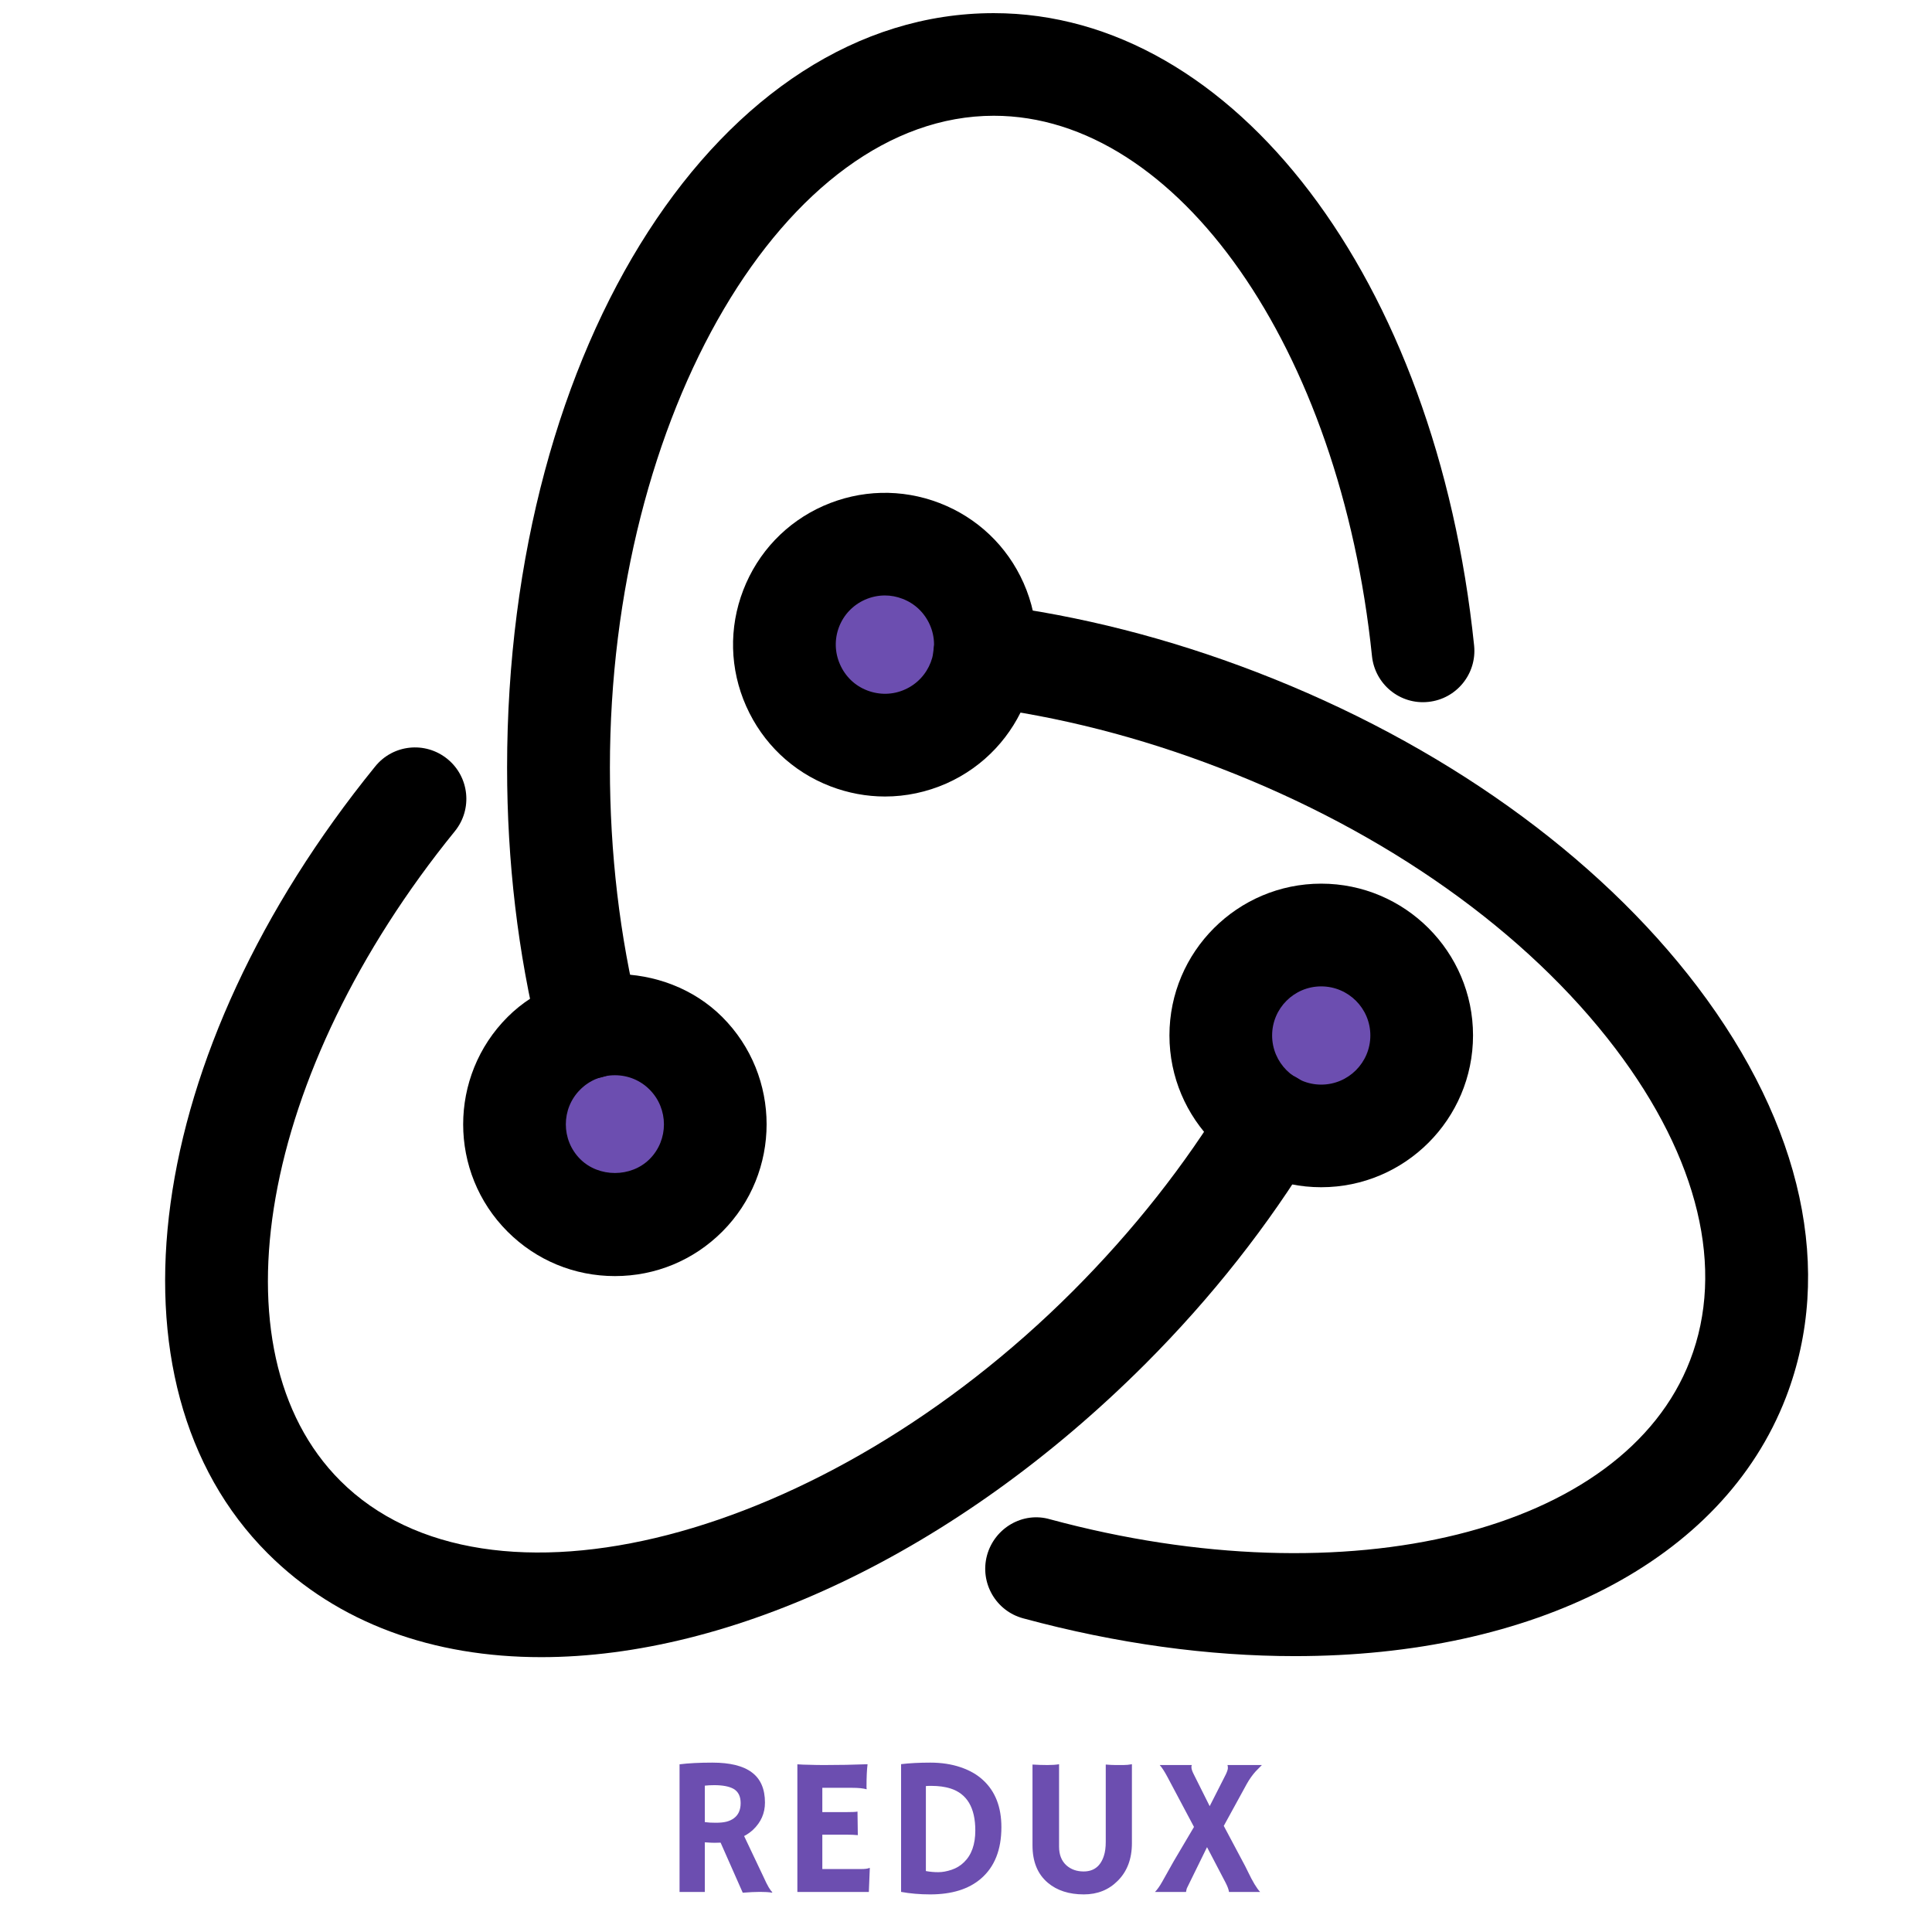 <?xml version="1.0" encoding="UTF-8"?>
<svg xmlns="http://www.w3.org/2000/svg" xmlns:xlink="http://www.w3.org/1999/xlink" width="375pt" height="375pt" viewBox="0 0 375 375" version="1.2">
<defs>
<g>
<symbol overflow="visible" id="glyph1-0">
<path style="stroke:none;" d=""/>
</symbol>
<symbol overflow="visible" id="glyph1-1">
<path style="stroke:none;" d="M 11.156 -9.578 C 10.781 -9.555 10.383 -9.547 9.969 -9.547 C 9.551 -9.547 8.926 -9.578 8.094 -9.641 L 8.094 0 L 3.188 0 L 3.188 -24.781 C 4.914 -25 7.039 -25.109 9.562 -25.109 C 13 -25.109 15.555 -24.473 17.234 -23.203 C 18.922 -21.941 19.766 -19.988 19.766 -17.344 C 19.766 -15.289 18.992 -13.535 17.453 -12.078 C 16.953 -11.609 16.375 -11.203 15.719 -10.859 L 19.5 -2.891 C 20.238 -1.242 20.805 -0.27 21.203 0.031 L 21.109 0.125 C 19.91 -0.07 18.023 -0.066 15.453 0.141 Z M 9.922 -20.734 C 9.285 -20.734 8.676 -20.703 8.094 -20.641 L 8.094 -13.562 C 8.695 -13.477 9.406 -13.438 10.219 -13.438 C 11.039 -13.438 11.727 -13.504 12.281 -13.641 C 12.844 -13.785 13.328 -14.008 13.734 -14.312 C 14.609 -14.957 15.047 -15.938 15.047 -17.25 C 15.047 -18.562 14.586 -19.484 13.672 -20.016 C 12.816 -20.492 11.566 -20.734 9.922 -20.734 Z M 9.922 -20.734 "/>
</symbol>
<symbol overflow="visible" id="glyph1-2">
<path style="stroke:none;" d="M 15.578 -4.453 C 16.348 -4.453 16.879 -4.523 17.172 -4.672 L 17.25 -4.656 L 17.062 0 L 3.188 0 L 3.188 -24.781 C 3.52 -24.75 3.891 -24.727 4.297 -24.719 L 5.594 -24.688 C 6.457 -24.656 7.395 -24.641 8.406 -24.641 C 11.238 -24.641 14.039 -24.691 16.812 -24.797 C 16.676 -23.711 16.609 -22.258 16.609 -20.438 C 16.609 -20.238 16.617 -20.094 16.641 -20 L 16.609 -19.938 C 15.961 -20.125 15.047 -20.219 13.859 -20.219 L 8.031 -20.219 L 8.031 -15.5 L 12.422 -15.5 C 13.773 -15.5 14.586 -15.535 14.859 -15.609 L 14.922 -11.031 C 14.328 -11.094 13.562 -11.125 12.625 -11.125 L 8.031 -11.125 L 8.031 -4.453 Z M 15.578 -4.453 "/>
</symbol>
<symbol overflow="visible" id="glyph1-3">
<path style="stroke:none;" d="M 9.188 0.469 C 7.188 0.469 5.305 0.305 3.547 -0.016 L 3.547 -24.812 C 5.172 -25.008 7.062 -25.109 9.219 -25.109 C 11.375 -25.109 13.328 -24.812 15.078 -24.219 C 16.828 -23.633 18.285 -22.801 19.453 -21.719 C 21.828 -19.539 23.016 -16.492 23.016 -12.578 C 23.016 -8.191 21.691 -4.863 19.047 -2.594 C 16.68 -0.551 13.395 0.469 9.188 0.469 Z M 8.359 -4.062 C 9.16 -3.914 9.961 -3.844 10.766 -3.844 C 11.566 -3.844 12.43 -4 13.359 -4.312 C 14.285 -4.625 15.086 -5.113 15.766 -5.781 C 17.223 -7.188 17.953 -9.238 17.953 -11.938 C 17.953 -16.352 16.344 -19.07 13.125 -20.094 C 12.062 -20.426 10.832 -20.594 9.438 -20.594 L 8.938 -20.594 C 8.75 -20.594 8.555 -20.582 8.359 -20.562 Z M 8.359 -4.062 "/>
</symbol>
<symbol overflow="visible" id="glyph1-4">
<path style="stroke:none;" d="M 17.234 -24.734 C 18.004 -24.672 18.641 -24.641 19.141 -24.641 L 20.688 -24.641 C 21.195 -24.641 21.738 -24.691 22.312 -24.797 L 22.312 -9.469 C 22.312 -6.426 21.391 -3.988 19.547 -2.156 C 17.805 -0.406 15.617 0.469 12.984 0.469 C 10.109 0.469 7.781 -0.281 6 -1.781 C 4.008 -3.457 3.016 -5.879 3.016 -9.047 L 3.016 -24.734 C 4.047 -24.672 5.016 -24.641 5.922 -24.641 C 6.828 -24.641 7.578 -24.691 8.172 -24.797 L 8.172 -8.797 C 8.172 -7.242 8.645 -6.035 9.594 -5.172 C 10.488 -4.379 11.602 -3.984 12.938 -3.984 C 14.914 -3.984 16.227 -5 16.875 -7.031 C 17.113 -7.75 17.234 -8.648 17.234 -9.734 Z M 17.234 -24.734 "/>
</symbol>
<symbol overflow="visible" id="glyph1-5">
<path style="stroke:none;" d="M 14.438 -22.844 C 14.695 -23.395 14.828 -23.801 14.828 -24.062 C 14.828 -24.332 14.801 -24.523 14.75 -24.641 L 21.422 -24.641 C 21.285 -24.492 21.113 -24.316 20.906 -24.109 C 20.695 -23.91 20.461 -23.672 20.203 -23.391 C 19.578 -22.691 19.008 -21.891 18.5 -20.984 L 14.031 -12.828 L 18.203 -4.984 L 18.703 -3.969 C 19.641 -2.008 20.438 -0.688 21.094 0 L 15.047 0 C 14.992 -0.438 14.785 -1.016 14.422 -1.734 L 10.781 -8.703 C 8.227 -3.523 6.922 -0.859 6.859 -0.703 C 6.797 -0.492 6.742 -0.258 6.703 0 L 0.672 0 C 1.129 -0.469 1.598 -1.129 2.078 -1.984 L 4.297 -5.938 L 8.25 -12.625 L 3.062 -22.391 C 2.5 -23.441 2.008 -24.191 1.594 -24.641 L 7.828 -24.641 C 7.773 -24.523 7.75 -24.391 7.75 -24.234 C 7.75 -23.898 7.898 -23.438 8.203 -22.844 L 11.297 -16.656 Z M 14.438 -22.844 "/>
</symbol>
<symbol overflow="visible" id="glyph0-0">
<path style="stroke:none;" d=""/>
</symbol>
</g>
</defs>
<g id="surface1">
<path style=" stroke:none;fill-rule:nonzero;fill:rgb(42.349%,30.589%,69.019%);fill-opacity:1;" d="M 135.031 220.477 C 135.031 221.504 134.93 222.523 134.73 223.535 C 134.531 224.543 134.23 225.523 133.84 226.477 C 133.445 227.426 132.961 228.328 132.391 229.184 C 131.816 230.043 131.168 230.832 130.441 231.562 C 129.711 232.289 128.922 232.938 128.062 233.512 C 127.207 234.082 126.305 234.566 125.355 234.961 C 124.402 235.352 123.422 235.652 122.414 235.852 C 121.402 236.051 120.383 236.152 119.355 236.152 C 118.324 236.152 117.305 236.051 116.297 235.852 C 115.285 235.652 114.305 235.352 113.355 234.961 C 112.402 234.566 111.5 234.082 110.645 233.512 C 109.789 232.938 108.996 232.289 108.27 231.562 C 107.539 230.832 106.891 230.043 106.316 229.184 C 105.746 228.328 105.262 227.426 104.871 226.477 C 104.477 225.523 104.18 224.543 103.977 223.535 C 103.777 222.523 103.676 221.504 103.676 220.477 C 103.676 219.445 103.777 218.426 103.977 217.418 C 104.18 216.406 104.477 215.426 104.871 214.477 C 105.262 213.523 105.746 212.621 106.316 211.766 C 106.891 210.91 107.539 210.117 108.27 209.391 C 108.996 208.66 109.789 208.012 110.645 207.438 C 111.5 206.867 112.402 206.383 113.355 205.992 C 114.305 205.598 115.285 205.301 116.297 205.098 C 117.305 204.898 118.324 204.797 119.355 204.797 C 120.383 204.797 121.402 204.898 122.414 205.098 C 123.422 205.301 124.402 205.598 125.355 205.992 C 126.305 206.383 127.207 206.867 128.062 207.438 C 128.922 208.012 129.711 208.66 130.441 209.391 C 131.168 210.117 131.816 210.91 132.391 211.766 C 132.961 212.621 133.445 213.523 133.84 214.477 C 134.23 215.426 134.531 216.406 134.73 217.418 C 134.93 218.426 135.031 219.445 135.031 220.477 Z M 135.031 220.477 "/>
<path style=" stroke:none;fill-rule:nonzero;fill:rgb(42.349%,30.589%,69.019%);fill-opacity:1;" d="M 187.434 125.117 C 187.434 126.148 187.332 127.168 187.133 128.176 C 186.93 129.188 186.633 130.168 186.242 131.117 C 185.848 132.07 185.363 132.973 184.793 133.828 C 184.219 134.684 183.57 135.477 182.84 136.203 C 182.113 136.934 181.32 137.582 180.465 138.152 C 179.609 138.727 178.707 139.211 177.754 139.602 C 176.805 139.996 175.824 140.293 174.812 140.496 C 173.805 140.695 172.785 140.797 171.754 140.797 C 170.727 140.797 169.707 140.695 168.695 140.496 C 167.688 140.293 166.707 139.996 165.758 139.602 C 164.805 139.211 163.902 138.727 163.047 138.152 C 162.191 137.582 161.398 136.934 160.668 136.203 C 159.941 135.477 159.293 134.684 158.719 133.828 C 158.148 132.973 157.664 132.07 157.27 131.117 C 156.879 130.168 156.578 129.188 156.379 128.176 C 156.18 127.168 156.078 126.148 156.078 125.117 C 156.078 124.09 156.18 123.07 156.379 122.059 C 156.578 121.051 156.879 120.07 157.27 119.117 C 157.664 118.168 158.148 117.266 158.719 116.41 C 159.293 115.551 159.941 114.762 160.668 114.031 C 161.398 113.305 162.191 112.656 163.047 112.082 C 163.902 111.512 164.805 111.027 165.758 110.633 C 166.707 110.238 167.688 109.941 168.695 109.742 C 169.707 109.539 170.727 109.441 171.754 109.441 C 172.785 109.441 173.805 109.539 174.812 109.742 C 175.824 109.941 176.805 110.238 177.754 110.633 C 178.707 111.027 179.609 111.512 180.465 112.082 C 181.32 112.656 182.113 113.305 182.84 114.031 C 183.57 114.762 184.219 115.551 184.793 116.41 C 185.363 117.266 185.848 118.168 186.242 119.117 C 186.633 120.07 186.93 121.051 187.133 122.059 C 187.332 123.07 187.434 124.09 187.434 125.117 Z M 187.434 125.117 "/>
<path style=" stroke:none;fill-rule:nonzero;fill:rgb(42.349%,30.589%,69.019%);fill-opacity:1;" d="M 272.121 198.727 C 272.121 199.754 272.02 200.773 271.82 201.785 C 271.621 202.793 271.324 203.773 270.93 204.727 C 270.535 205.676 270.051 206.578 269.48 207.434 C 268.906 208.293 268.258 209.082 267.531 209.812 C 266.801 210.539 266.012 211.188 265.152 211.762 C 264.297 212.332 263.395 212.816 262.445 213.211 C 261.492 213.605 260.512 213.902 259.504 214.102 C 258.492 214.301 257.473 214.402 256.445 214.402 C 255.414 214.402 254.395 214.301 253.387 214.102 C 252.375 213.902 251.395 213.605 250.445 213.211 C 249.492 212.816 248.59 212.332 247.734 211.762 C 246.879 211.188 246.086 210.539 245.359 209.812 C 244.629 209.082 243.98 208.293 243.406 207.434 C 242.836 206.578 242.352 205.676 241.961 204.727 C 241.566 203.773 241.27 202.793 241.066 201.785 C 240.867 200.773 240.766 199.754 240.766 198.727 C 240.766 197.695 240.867 196.676 241.066 195.668 C 241.27 194.656 241.566 193.676 241.961 192.727 C 242.352 191.773 242.836 190.871 243.406 190.016 C 243.98 189.16 244.629 188.367 245.359 187.641 C 246.086 186.91 246.879 186.262 247.734 185.688 C 248.59 185.117 249.492 184.633 250.445 184.242 C 251.395 183.848 252.375 183.551 253.387 183.348 C 254.395 183.148 255.414 183.047 256.445 183.047 C 257.473 183.047 258.492 183.148 259.504 183.348 C 260.512 183.551 261.492 183.848 262.445 184.242 C 263.395 184.633 264.297 185.117 265.152 185.688 C 266.012 186.262 266.801 186.91 267.531 187.641 C 268.258 188.367 268.906 189.16 269.48 190.016 C 270.051 190.871 270.535 191.773 270.93 192.727 C 271.32 193.676 271.621 194.656 271.82 195.668 C 272.02 196.676 272.121 197.695 272.121 198.727 Z M 272.121 198.727 "/>
<path style=" stroke:none;fill-rule:nonzero;fill:rgb(0%,0%,0%);fill-opacity:1;" d="M 256.445 230.441 C 240.195 230.441 226.988 217.219 226.988 200.969 C 226.988 184.723 240.207 171.516 256.445 171.516 C 272.68 171.516 285.914 184.723 285.914 200.969 C 285.914 217.219 272.691 230.441 256.445 230.441 Z M 256.445 191.457 C 251.184 191.457 246.918 195.723 246.918 200.984 C 246.918 206.246 251.195 210.523 256.445 210.523 C 261.707 210.523 265.984 206.246 265.984 200.984 C 265.984 195.723 261.707 191.457 256.445 191.457 Z M 256.445 191.457 "/>
<path style=" stroke:none;fill-rule:nonzero;fill:rgb(0%,0%,0%);fill-opacity:1;" d="M 105.059 321.652 C 84.145 321.652 65.582 315.129 51.953 301.496 C 18.949 268.504 27.73 204.277 72.824 148.77 C 76.277 144.488 82.551 143.824 86.844 147.32 C 91.105 150.789 91.758 157.059 88.289 161.336 C 50.383 208 40.816 262.195 66.047 287.41 C 94.613 315.965 159.703 299.129 208.199 250.648 C 219.961 238.875 230.043 226.094 238.188 212.648 C 241.031 207.945 247.156 206.43 251.875 209.273 C 256.578 212.117 258.09 218.242 255.234 222.945 C 246.266 237.773 235.184 251.844 222.297 264.746 C 185.348 301.68 141.621 321.652 105.059 321.652 Z M 105.059 321.652 "/>
<path style=" stroke:none;fill-rule:nonzero;fill:rgb(0%,0%,0%);fill-opacity:1;" d="M 119.355 247.688 C 111.488 247.688 104.086 244.629 98.52 239.062 C 87.027 227.582 87.027 208.891 98.52 197.398 C 109.641 186.277 129.055 186.277 140.188 197.398 C 151.668 208.875 151.668 227.57 140.188 239.062 C 134.621 244.629 127.234 247.688 119.355 247.688 Z M 119.355 208.703 C 116.805 208.703 114.41 209.688 112.617 211.492 C 108.898 215.199 108.898 221.258 112.617 224.98 C 116.219 228.578 122.488 228.578 126.09 224.98 C 129.797 221.273 129.797 215.215 126.09 211.492 C 124.297 209.688 121.906 208.703 119.355 208.703 Z M 119.355 208.703 "/>
<path style=" stroke:none;fill-rule:nonzero;fill:rgb(0%,0%,0%);fill-opacity:1;" d="M 114.344 209.406 C 109.867 209.406 105.789 206.363 104.672 201.836 C 100.527 185.012 98.426 167.238 98.426 148.98 C 98.441 66.871 139.922 2.551 192.883 2.551 C 239.543 2.551 278.766 54.184 286.125 125.305 C 286.684 130.777 282.711 135.668 277.238 136.238 C 271.75 136.824 266.875 132.824 266.301 127.352 C 260.125 67.562 228.555 22.469 192.895 22.469 C 152.504 22.469 118.383 80.398 118.383 148.969 C 118.383 165.617 120.297 181.797 124.043 197.039 C 125.359 202.379 122.105 207.785 116.762 209.102 C 115.938 209.312 115.129 209.406 114.344 209.406 Z M 114.344 209.406 "/>
<path style=" stroke:none;fill-rule:nonzero;fill:rgb(0%,0%,0%);fill-opacity:1;" d="M 171.781 154.602 C 168.195 154.602 164.621 153.938 161.18 152.621 C 153.832 149.793 148.039 144.266 144.836 137.078 C 141.637 129.887 141.438 121.875 144.266 114.543 C 147.098 107.207 152.609 101.391 159.797 98.199 C 167 95.023 174.996 94.812 182.332 97.629 C 189.68 100.457 195.484 105.973 198.676 113.16 C 205.266 128.016 198.555 145.461 183.715 152.062 C 179.898 153.75 175.836 154.602 171.781 154.602 Z M 171.754 115.578 C 170.441 115.578 169.125 115.859 167.891 116.402 C 165.562 117.438 163.77 119.312 162.855 121.691 C 161.949 124.07 162.016 126.66 163.055 128.984 C 164.09 131.324 165.961 133.117 168.34 134.02 C 170.707 134.926 173.309 134.883 175.637 133.836 C 180.445 131.707 182.609 126.047 180.473 121.254 C 179.434 118.926 177.562 117.133 175.184 116.23 C 174.066 115.793 172.91 115.578 171.754 115.578 Z M 163.852 107.301 L 163.984 107.301 Z M 163.852 107.301 "/>
<path style=" stroke:none;fill-rule:nonzero;fill:rgb(0%,0%,0%);fill-opacity:1;" d="M 251.328 321.453 C 234.707 321.453 216.891 319.074 198.594 314.117 C 193.281 312.684 190.145 307.207 191.578 301.895 C 193.027 296.594 198.516 293.352 203.801 294.891 C 261.84 310.582 315.238 297.352 328.043 264.043 C 334.875 246.332 329.719 224.832 313.562 203.535 C 296.344 180.84 269.066 161.496 236.738 149.062 C 221.234 143.082 205.465 139.055 189.852 137.09 C 184.391 136.398 180.523 131.418 181.215 125.957 C 181.906 120.496 186.93 116.668 192.352 117.32 C 209.555 119.484 226.906 123.91 243.902 130.461 C 279.629 144.211 310 165.883 329.441 191.484 C 349.926 218.48 356.039 246.797 346.66 271.203 C 334.316 303.211 297.418 321.453 251.328 321.453 Z M 251.328 321.453 "/>
<g style="fill:rgb(0%,0%,0%);fill-opacity:1;">
  <use xlink:href="#glyph0-0" x="187.75" y="326.239"/>
</g>
<g style="fill:rgb(42.349%,30.589%,69.019%);fill-opacity:1;">
  <use xlink:href="#glyph1-1" x="128.713" y="367.233"/>
</g>
<g style="fill:rgb(42.349%,30.589%,69.019%);fill-opacity:1;">
  <use xlink:href="#glyph1-2" x="151.581" y="367.233"/>
</g>
<g style="fill:rgb(42.349%,30.589%,69.019%);fill-opacity:1;">
  <use xlink:href="#glyph1-3" x="171.354" y="367.233"/>
</g>
<g style="fill:rgb(42.349%,30.589%,69.019%);fill-opacity:1;">
  <use xlink:href="#glyph1-4" x="197.392" y="367.233"/>
</g>
<g style="fill:rgb(42.349%,30.589%,69.019%);fill-opacity:1;">
  <use xlink:href="#glyph1-5" x="223.503" y="367.233"/>
</g>
</g>
</svg>
